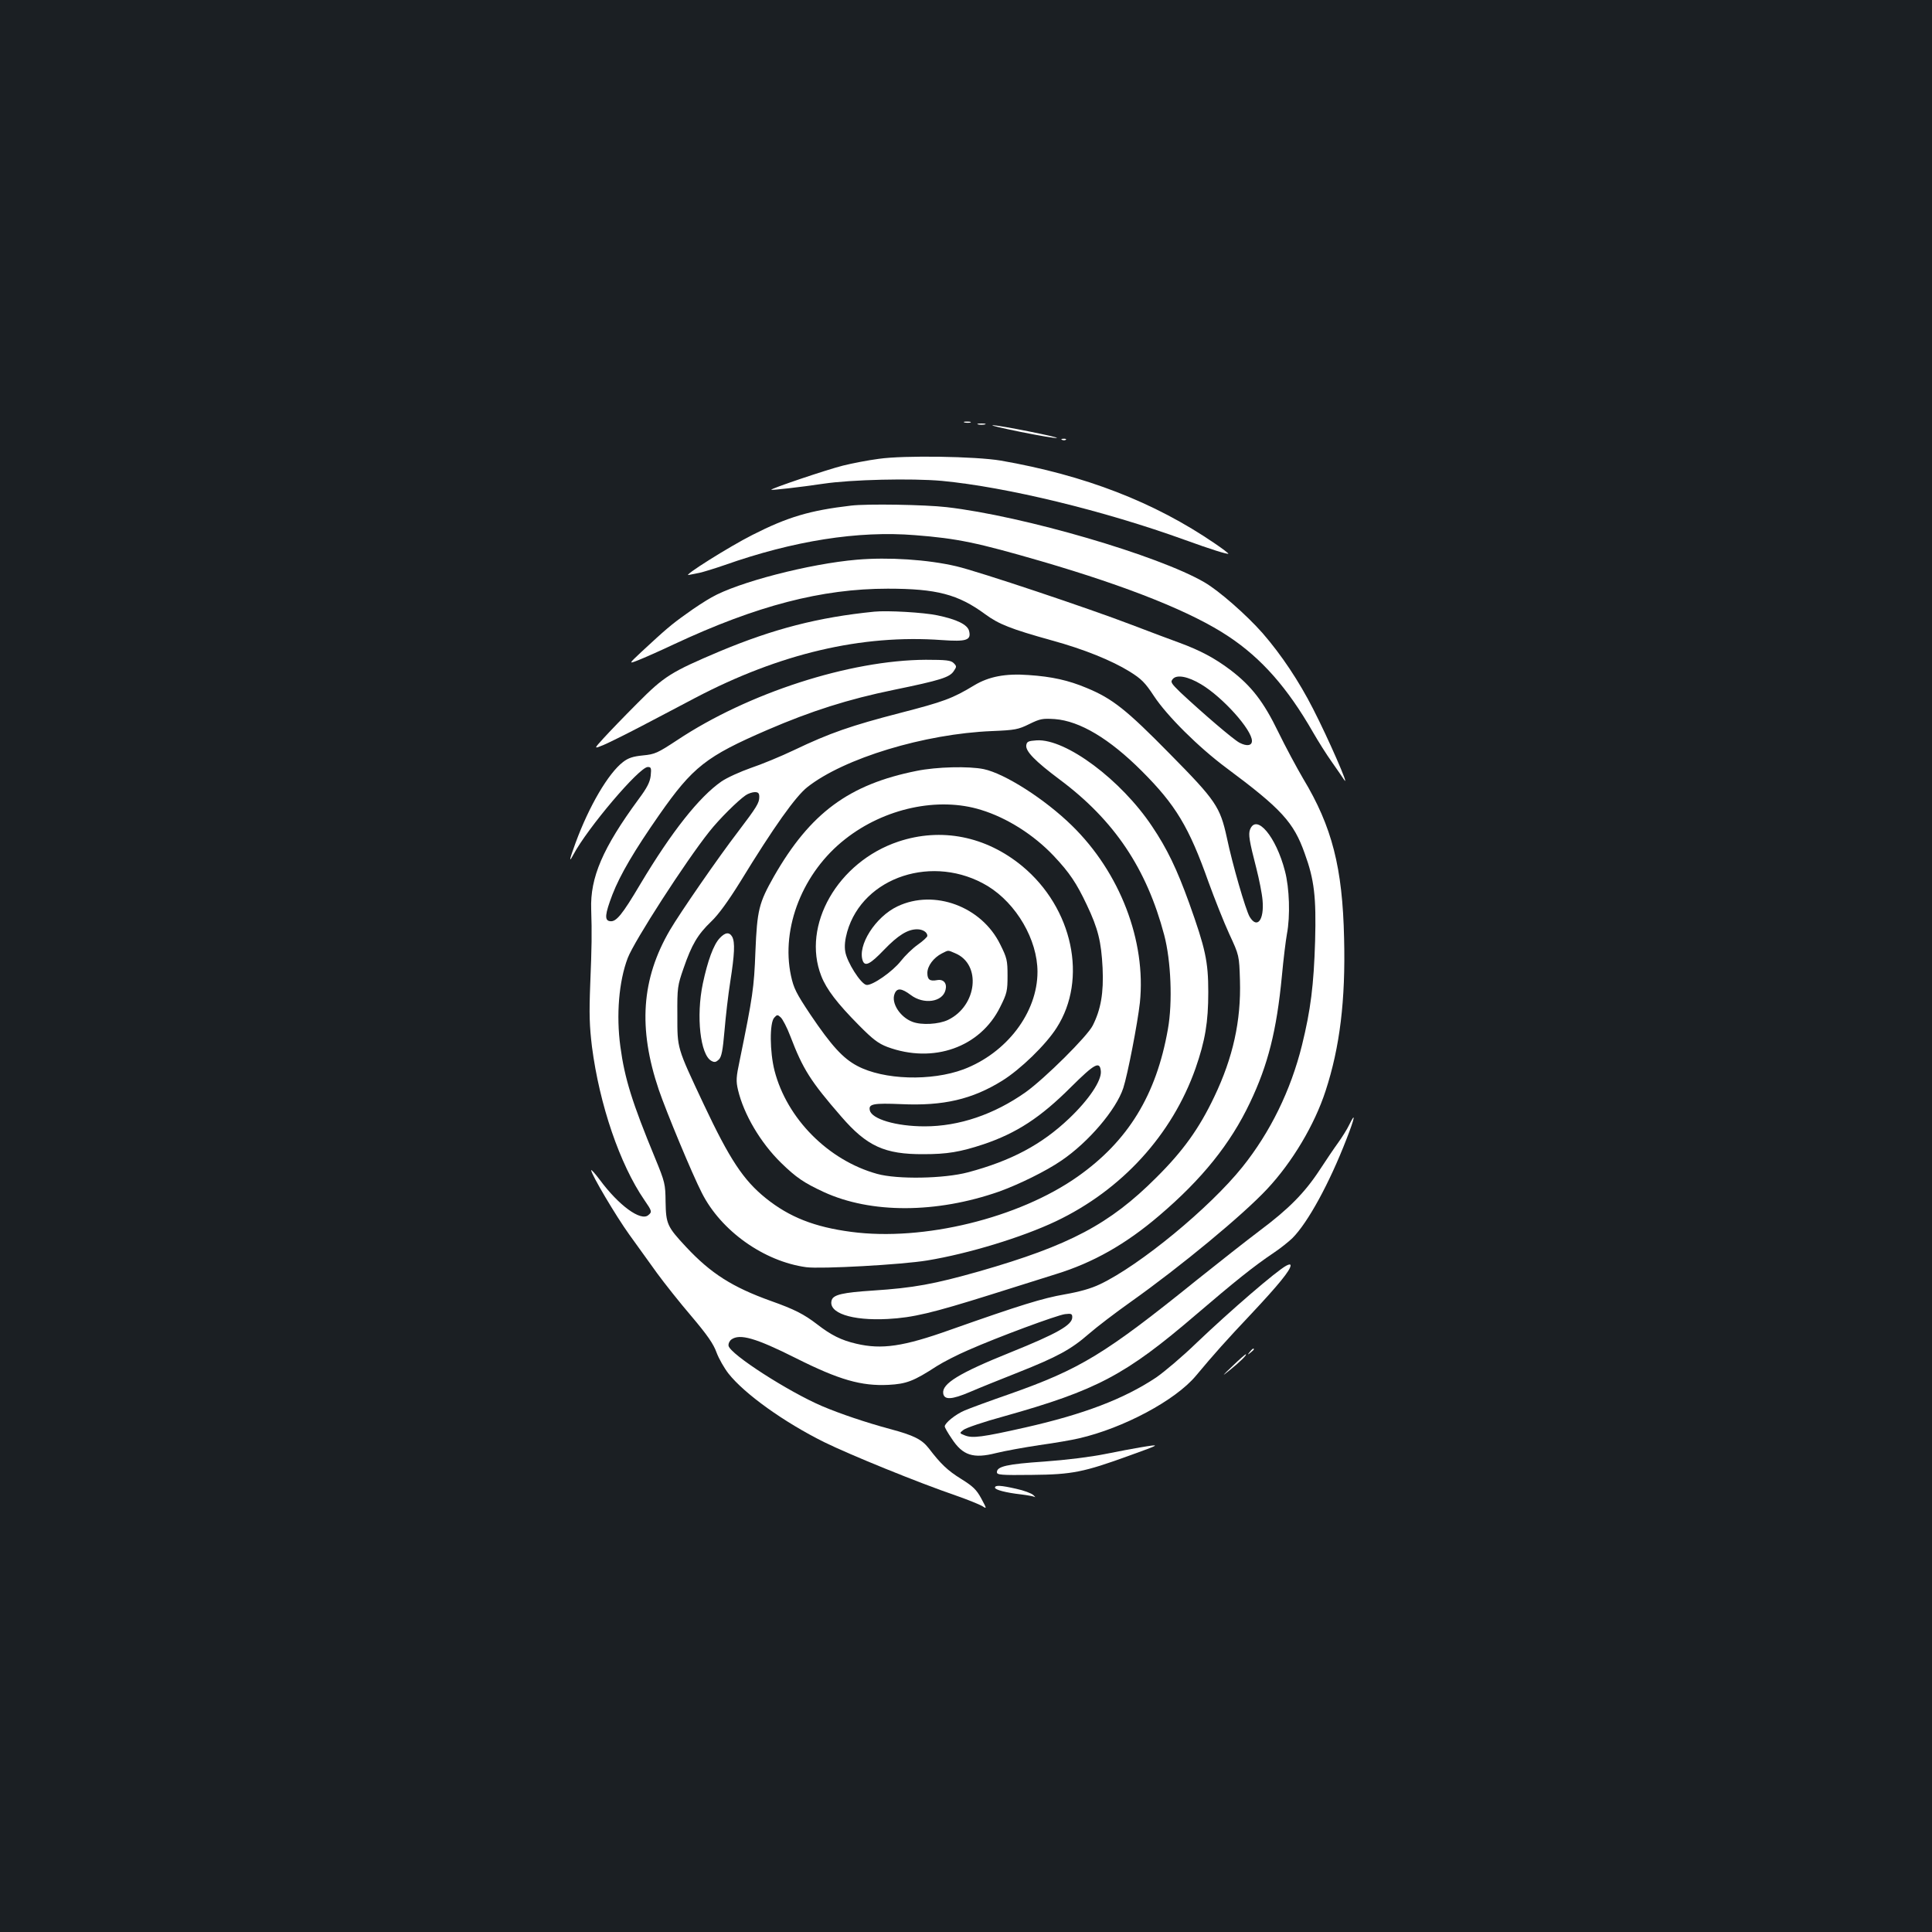 <?xml version="1.0" standalone="no"?>
<!DOCTYPE svg PUBLIC "-//W3C//DTD SVG 20010904//EN"
 "http://www.w3.org/TR/2001/REC-SVG-20010904/DTD/svg10.dtd">
<svg version="1.0" xmlns="http://www.w3.org/2000/svg"
 width="1000pt" height="1000pt" viewBox="0 0 1000 1000"
 preserveAspectRatio="xMidYMid meet">
<rect width="100%" height="100%" fill="#1b1f23"/>
<g transform="translate(0,1000) scale(0.1,-0.1)"
fill="#ffffff" stroke="none">
<path d="M4993 7813 c9 -2 23 -2 30 0 6 3 -1 5 -18 5 -16 0 -22 -2 -12 -5z"/>
<path d="M5063 7803 c9 -2 25 -2 35 0 9 3 1 5 -18 5 -19 0 -27 -2 -17 -5z"/>
<path d="M5285 7764 c94 -19 177 -33 185 -31 20 3 -301 67 -332 66 -13 -1 54
-16 147 -35z"/>
<path d="M5498 7723 c7 -3 16 -2 19 1 4 3 -2 6 -13 5 -11 0 -14 -3 -6 -6z"/>
<path d="M4548 7625 c-54 -7 -137 -23 -185 -35 -84 -21 -377 -120 -371 -125 4
-3 147 13 268 31 145 22 459 29 615 15 336 -32 839 -154 1259 -306 135 -49
219 -75 224 -71 1 2 -30 26 -70 53 -313 214 -672 353 -1108 429 -131 22 -501
28 -632 9z"/>
<path d="M4405 7383 c-214 -25 -328 -59 -511 -152 -119 -60 -367 -216 -329
-207 11 2 36 7 55 11 19 4 78 22 130 40 357 126 692 179 986 155 220 -17 323
-39 654 -135 452 -132 782 -264 970 -390 170 -113 304 -265 436 -495 27 -47
71 -117 99 -156 27 -39 56 -80 62 -90 33 -49 -82 214 -160 366 -74 145 -164
280 -262 393 -83 94 -225 219 -301 263 -236 138 -935 343 -1334 389 -111 13
-412 18 -495 8z"/>
<path d="M4435 7103 c-246 -21 -616 -117 -752 -195 -29 -16 -88 -54 -130 -85
-78 -55 -110 -83 -234 -198 -66 -62 -66 -62 -15 -42 28 11 112 48 186 83 426
199 763 287 1105 287 253 0 364 -29 504 -132 71 -52 131 -76 346 -136 165 -45
310 -104 402 -161 61 -38 80 -57 126 -127 68 -103 231 -265 375 -372 285 -212
348 -281 405 -442 50 -137 60 -226 54 -453 -7 -230 -23 -357 -68 -540 -58
-234 -164 -450 -308 -630 -170 -212 -531 -509 -737 -607 -48 -23 -106 -39
-185 -53 -110 -19 -228 -55 -590 -183 -244 -87 -355 -103 -487 -72 -78 18
-131 45 -202 100 -69 53 -118 78 -239 121 -201 72 -312 143 -440 280 -98 105
-104 119 -106 234 -1 91 -3 101 -54 225 -119 288 -158 413 -180 578 -22 162
-8 337 38 458 34 89 300 501 422 654 51 65 149 162 189 189 13 9 35 16 47 16
18 0 23 -6 23 -25 0 -31 -13 -52 -110 -180 -100 -130 -301 -421 -353 -510
-147 -252 -165 -507 -57 -826 39 -114 173 -437 223 -534 99 -196 321 -354 540
-384 76 -10 495 13 627 35 212 35 489 119 666 203 340 162 600 446 722 791 50
144 66 239 66 395 0 159 -15 226 -99 461 -64 177 -114 281 -192 397 -160 240
-446 454 -597 445 -43 -3 -51 -6 -54 -25 -5 -31 46 -83 173 -178 283 -211 450
-461 541 -805 35 -133 44 -348 19 -487 -60 -341 -206 -579 -467 -763 -305
-215 -799 -336 -1173 -286 -189 25 -319 76 -441 174 -117 94 -188 203 -321
485 -141 300 -137 288 -137 462 -1 143 1 154 32 243 42 122 73 175 143 242 38
36 89 107 150 205 175 286 287 443 348 491 189 149 606 276 956 290 119 5 135
8 192 36 57 28 69 30 133 26 129 -10 282 -101 450 -269 175 -175 244 -289 345
-574 32 -88 80 -209 108 -270 51 -110 51 -110 55 -240 6 -209 -36 -399 -133
-602 -78 -164 -161 -280 -300 -418 -242 -242 -449 -351 -915 -485 -237 -67
-340 -86 -553 -100 -153 -10 -203 -21 -212 -49 -21 -66 102 -108 290 -98 131
7 230 31 530 125 121 38 274 86 340 107 192 59 362 155 535 303 222 189 369
372 470 585 93 195 138 373 165 655 8 87 20 184 26 217 18 94 13 239 -10 326
-46 179 -148 300 -181 215 -9 -25 -4 -58 33 -201 14 -55 29 -129 32 -165 9
-102 -28 -150 -67 -85 -21 37 -89 271 -118 410 -35 159 -56 191 -295 433 -225
229 -297 286 -430 341 -95 40 -181 59 -301 67 -120 9 -206 -8 -281 -53 -114
-69 -159 -85 -383 -143 -255 -66 -365 -104 -549 -192 -69 -33 -171 -75 -225
-93 -54 -19 -123 -50 -152 -70 -115 -80 -257 -259 -419 -530 -96 -162 -126
-198 -158 -193 -29 4 -26 36 13 138 40 103 113 227 242 412 174 249 243 303
560 440 227 98 419 159 653 207 243 50 291 65 312 98 15 22 15 25 -1 41 -14
14 -38 17 -144 17 -394 -2 -920 -172 -1287 -416 -102 -67 -115 -73 -177 -79
-51 -5 -76 -13 -103 -34 -76 -58 -176 -228 -246 -419 -32 -87 -36 -107 -12
-62 73 138 342 455 386 455 17 0 19 -5 15 -45 -4 -34 -19 -63 -63 -122 -185
-252 -251 -405 -245 -570 4 -124 3 -191 -5 -388 -6 -154 -4 -215 9 -323 39
-300 144 -608 271 -793 40 -58 41 -62 20 -79 -39 -32 -152 50 -251 184 -24 32
-44 54 -44 49 0 -21 128 -237 197 -333 42 -58 107 -148 144 -200 38 -52 118
-153 178 -223 82 -97 114 -143 130 -188 12 -32 40 -81 62 -109 83 -105 288
-252 496 -355 132 -65 483 -208 681 -276 63 -22 124 -47 137 -55 23 -15 23
-14 -6 40 -25 46 -43 63 -104 101 -71 44 -106 78 -168 159 -36 46 -78 67 -202
100 -122 33 -256 78 -350 118 -175 75 -475 268 -484 312 -2 11 5 26 15 33 43
31 125 8 334 -97 223 -112 338 -145 479 -138 93 5 130 19 250 97 33 21 107 59
163 83 154 68 457 180 500 186 33 4 38 2 38 -16 0 -40 -77 -84 -320 -182 -266
-107 -355 -162 -348 -212 5 -35 44 -33 138 7 46 20 158 65 249 101 204 81 274
119 367 200 40 35 137 109 216 165 262 186 582 451 707 585 130 139 245 332
302 507 74 226 104 470 96 790 -8 366 -62 578 -212 827 -34 58 -92 166 -128
240 -76 157 -139 239 -248 322 -82 62 -158 102 -264 141 -38 14 -149 55 -245
92 -221 85 -798 278 -910 304 -149 35 -352 48 -515 34z m1782 -645 c111 -66
263 -235 263 -293 0 -25 -27 -29 -65 -9 -33 18 -187 150 -305 260 -48 47 -53
54 -40 69 20 25 79 14 147 -27z"/>
<path d="M4525 6834 c-290 -29 -521 -89 -799 -205 -253 -107 -288 -129 -426
-268 -69 -69 -148 -151 -176 -182 -51 -56 -51 -56 0 -35 28 12 119 57 201 100
83 43 205 108 272 143 440 231 865 330 1278 300 127 -9 153 -1 141 47 -8 33
-63 60 -164 81 -70 15 -259 26 -327 19z"/>
<path d="M4745 6010 c-351 -70 -551 -218 -739 -546 -78 -138 -87 -173 -96
-389 -7 -189 -14 -234 -81 -562 -19 -89 -20 -108 -9 -155 30 -126 116 -272
222 -376 80 -78 119 -104 222 -152 244 -112 582 -111 906 2 103 37 244 106
324 161 140 95 283 263 320 375 23 71 74 335 86 442 33 320 -103 674 -352 917
-140 137 -347 269 -456 292 -77 16 -244 12 -347 -9z m333 -202 c134 -41 273
-129 376 -238 82 -87 118 -141 171 -253 59 -124 75 -191 82 -327 6 -129 -9
-215 -51 -298 -28 -56 -248 -274 -347 -345 -163 -115 -344 -177 -523 -177
-147 0 -276 38 -284 84 -7 32 19 37 163 31 218 -10 367 25 522 121 95 59 226
186 282 274 162 252 84 620 -178 837 -188 155 -419 201 -641 127 -314 -105
-502 -434 -399 -696 27 -69 83 -142 194 -254 73 -74 101 -95 148 -113 238 -88
481 -2 584 207 35 70 38 83 38 162 0 79 -3 92 -38 162 -96 196 -341 287 -531
197 -115 -54 -210 -204 -180 -283 12 -30 39 -16 109 57 73 76 123 107 172 107
29 0 53 -15 53 -34 0 -6 -23 -27 -50 -46 -27 -19 -66 -57 -87 -84 -43 -55
-148 -128 -178 -124 -29 4 -102 119 -110 173 -5 28 -1 63 10 102 82 286 448
405 727 237 149 -91 258 -278 258 -444 0 -211 -159 -420 -383 -505 -167 -62
-413 -55 -550 18 -74 39 -134 105 -242 265 -74 111 -87 137 -101 202 -53 248
62 536 281 707 203 160 482 220 703 151z m-134 -742 c137 -57 114 -272 -37
-345 -48 -23 -137 -28 -184 -10 -64 24 -111 97 -93 144 12 33 36 31 84 -5 67
-51 165 -37 180 26 9 34 -10 57 -43 51 -38 -7 -51 2 -51 37 0 36 32 79 75 101
36 18 29 18 69 1z m-853 -430 c65 -170 104 -232 263 -415 133 -154 225 -196
426 -195 122 0 189 11 310 51 172 58 296 139 453 296 124 123 150 137 155 82
4 -48 -61 -146 -164 -244 -142 -135 -299 -219 -524 -279 -125 -33 -366 -37
-470 -8 -253 70 -467 286 -531 534 -25 98 -26 247 -2 274 15 17 18 17 34 2 10
-9 33 -53 50 -98z"/>
<path d="M3725 5144 c-32 -34 -62 -117 -87 -234 -36 -171 -13 -370 44 -401 16
-9 24 -7 39 7 14 15 20 46 29 149 6 72 19 186 30 255 22 141 25 202 10 231
-15 26 -36 24 -65 -7z"/>
<path d="M6983 4177 c-11 -23 -37 -64 -57 -92 -20 -27 -62 -90 -95 -140 -78
-119 -160 -202 -311 -315 -69 -52 -215 -167 -325 -255 -476 -384 -603 -461
-968 -590 -104 -36 -210 -75 -235 -86 -47 -20 -102 -65 -102 -82 0 -6 16 -34
36 -63 57 -88 112 -105 230 -75 44 11 144 29 223 41 80 11 172 27 205 35 231
53 500 197 606 324 96 115 155 181 288 322 137 146 202 225 202 249 0 7 -7 7
-22 -1 -50 -26 -292 -235 -465 -400 -72 -70 -167 -150 -209 -179 -167 -111
-374 -190 -679 -259 -222 -50 -271 -56 -310 -41 -30 12 -30 12 -8 29 12 10
106 42 209 70 481 135 630 214 994 526 200 171 299 251 405 322 33 22 75 56
94 74 81 81 192 285 280 512 44 112 50 148 14 74z"/>
<path d="M6469 3003 c-13 -16 -12 -17 4 -4 9 7 17 15 17 17 0 8 -8 3 -21 -13z"/>
<path d="M6379 2929 c-56 -53 -57 -56 -14 -21 50 40 93 82 83 82 -3 0 -34 -27
-69 -61z"/>
<path d="M5900 2508 c-30 -5 -111 -20 -180 -34 -74 -15 -203 -31 -315 -39
-192 -13 -245 -25 -245 -55 0 -14 20 -16 183 -14 207 2 266 14 503 100 164 59
167 61 54 42z"/>
<path d="M5150 2300 c0 -11 55 -26 135 -35 33 -4 65 -10 70 -13 6 -4 3 1 -7
10 -10 9 -50 24 -88 32 -79 18 -110 20 -110 6z"/>
</g>
</svg>
